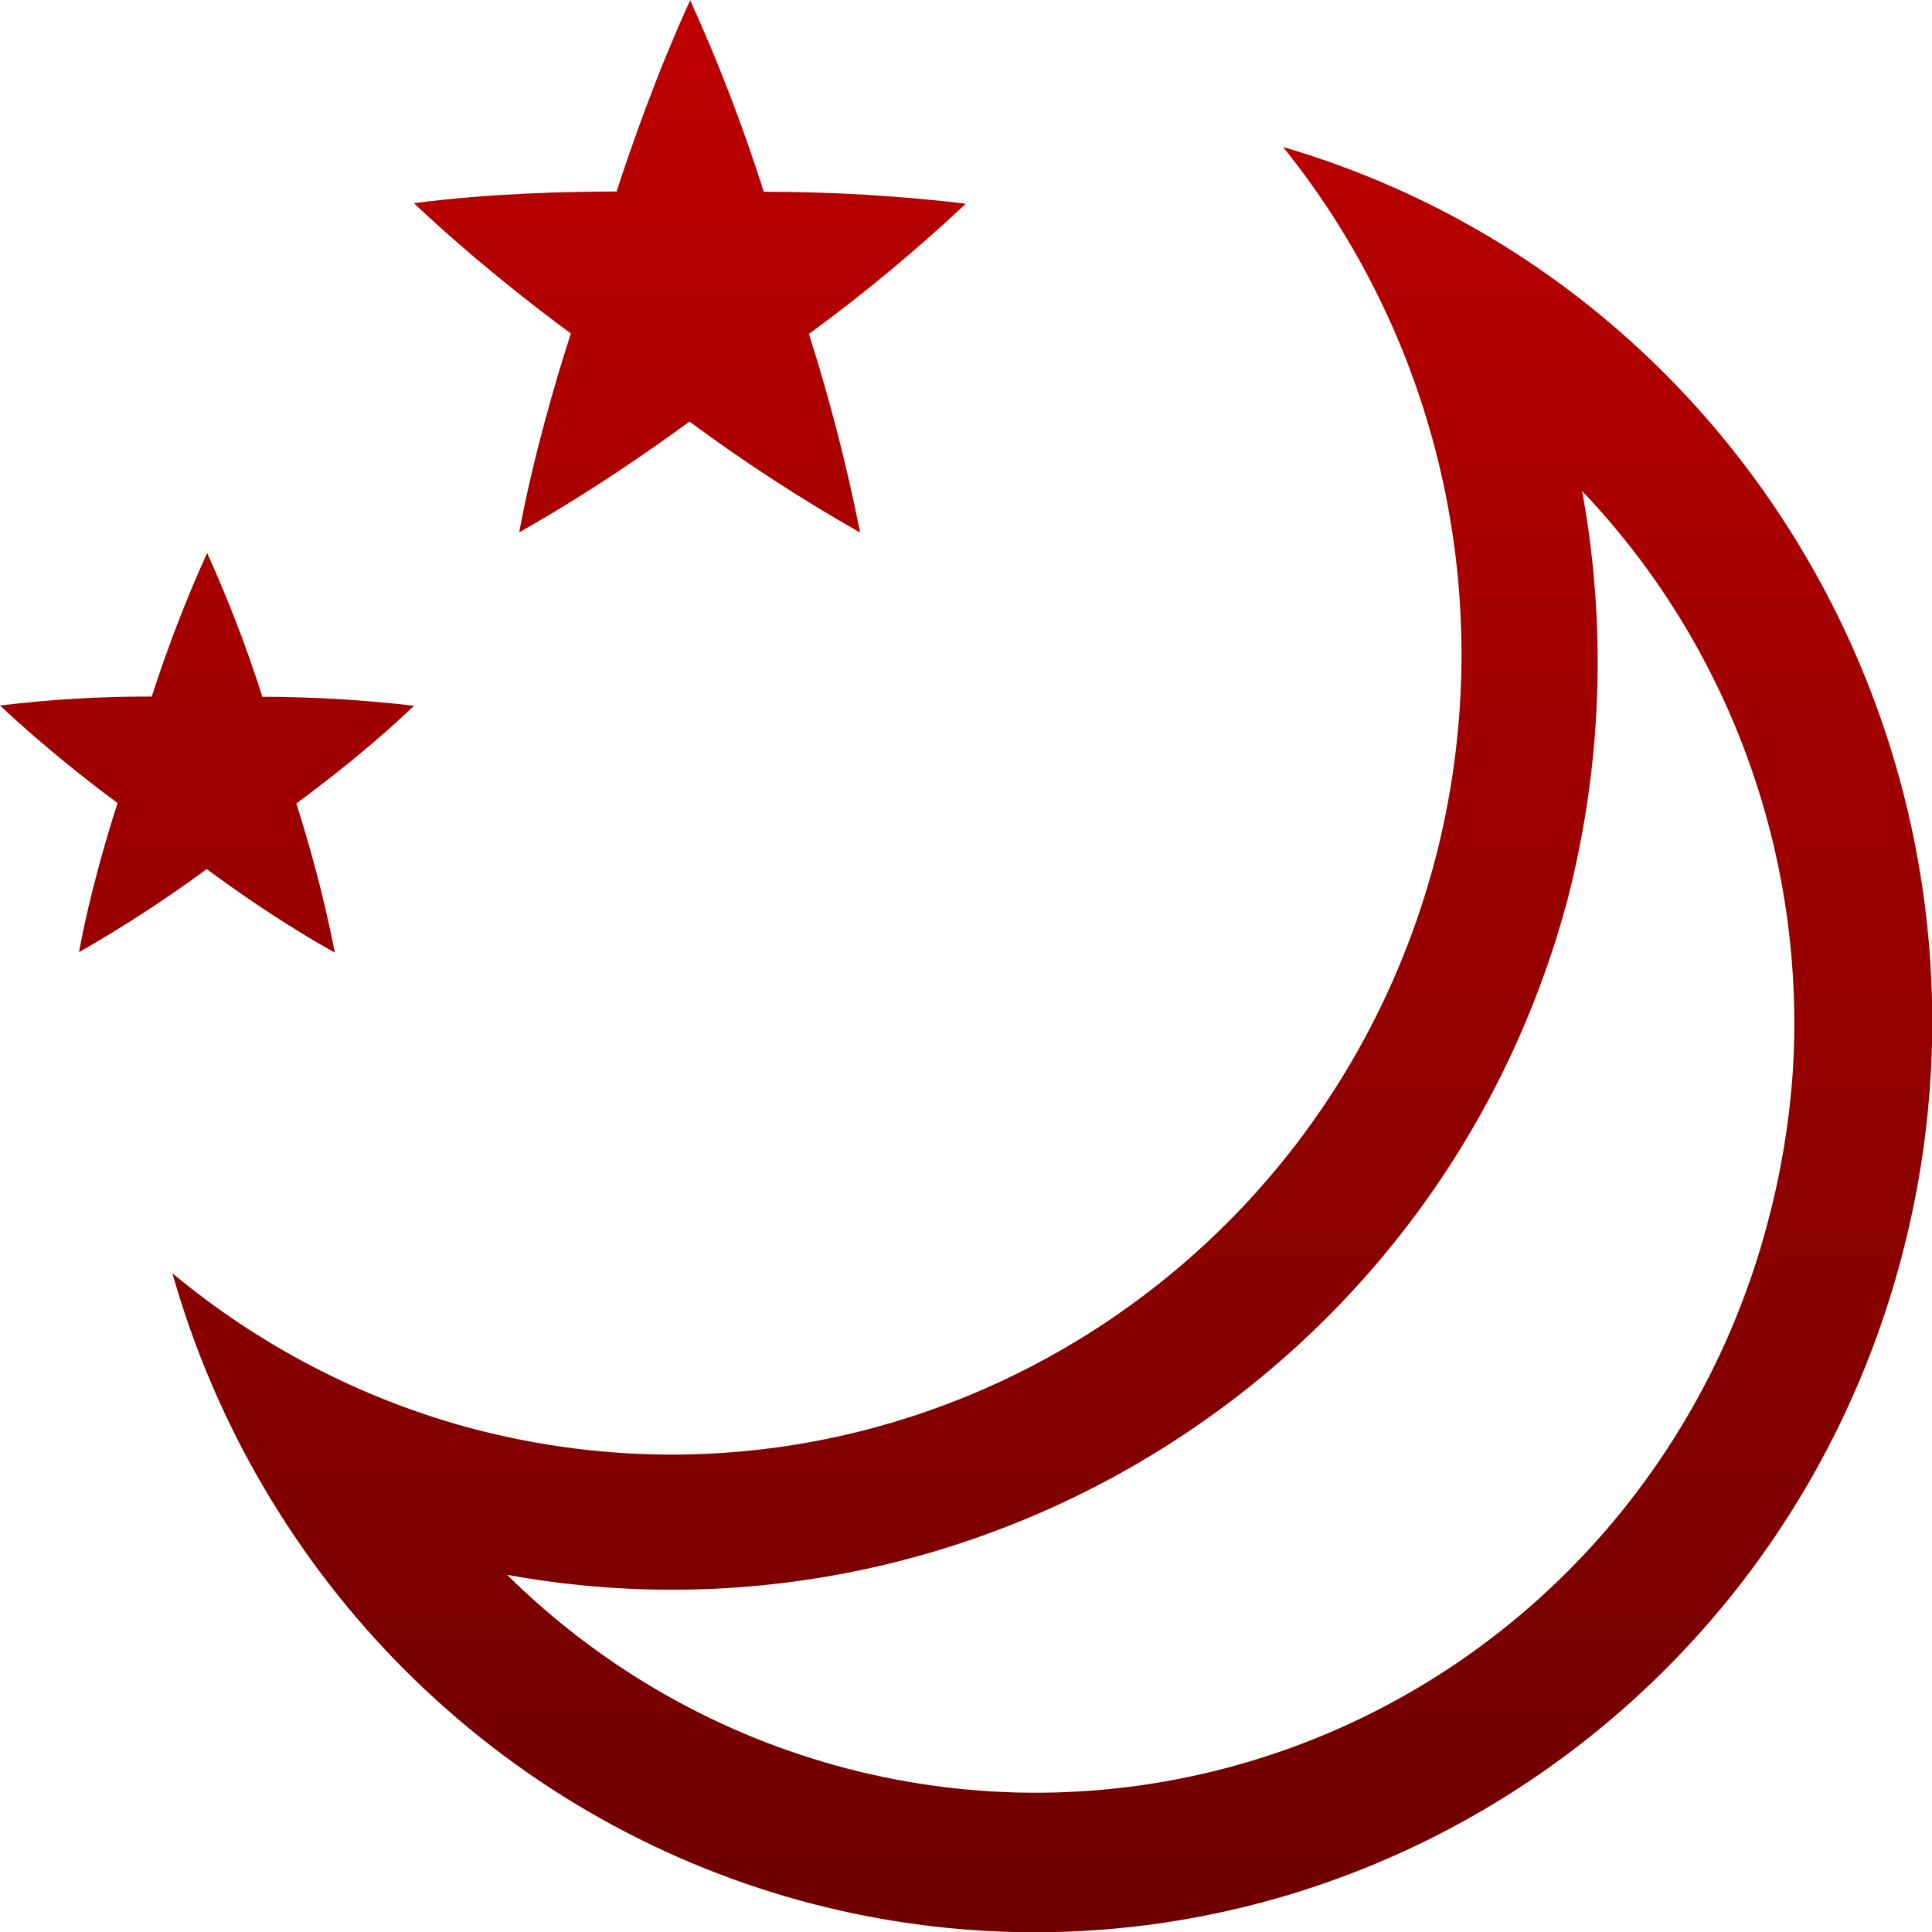 <svg xmlns="http://www.w3.org/2000/svg" xmlns:xlink="http://www.w3.org/1999/xlink" width="64" height="64" viewBox="0 0 64 64" version="1.1"><defs><linearGradient id="linear0" gradientUnits="userSpaceOnUse" x1="0" y1="0" x2="0" y2="1" gradientTransform="matrix(64.008,0,0,64.008,0,0)"><stop offset="0" style="stop-color:#bf0000;stop-opacity:1;"/><stop offset="1" style="stop-color:#6e0000;stop-opacity:1;"/></linearGradient></defs><g id="surface1"><path style=" stroke:none;fill-rule:nonzero;fill:url(#linear0);" d="M 22.863 0.004 L 22.863 0.008 C 21.766 2.406 20.91 4.844 20.426 6.344 C 18.836 6.344 16.223 6.402 13.719 6.73 L 13.719 6.738 C 15.625 8.543 17.652 10.121 18.91 11.047 C 18.414 12.578 17.664 15.129 17.199 17.633 C 19.48 16.352 21.582 14.887 22.84 13.965 C 24.648 15.305 26.535 16.531 28.492 17.641 L 28.492 17.637 C 28.051 15.414 27.484 13.219 26.797 11.062 C 28.613 9.734 30.348 8.293 31.992 6.75 L 31.992 6.746 C 29.773 6.484 27.539 6.352 25.301 6.352 C 24.613 4.188 23.801 2.066 22.859 0 Z M 6.859 18.32 C 6.16 19.867 5.547 21.457 5.027 23.074 C 3.348 23.07 1.668 23.168 0 23.371 C 1.438 24.723 2.953 25.906 3.895 26.602 C 3.523 27.75 2.961 29.66 2.617 31.543 C 4.078 30.707 5.492 29.789 6.848 28.789 C 7.812 29.504 9.434 30.637 11.09 31.555 L 11.09 31.551 C 10.715 29.602 10.176 27.738 9.816 26.617 C 10.781 25.906 12.344 24.695 13.715 23.379 C 12.047 23.184 10.371 23.086 8.691 23.082 C 8.176 21.461 7.566 19.871 6.863 18.324 Z M 42.504 4.871 C 47.824 11.473 49.695 20.262 47.535 28.496 C 43.789 42.664 29.426 51.07 15.457 47.273 C 11.891 46.293 8.57 44.555 5.711 42.18 C 8.59 52.332 16.496 60.223 26.559 62.973 C 42.426 67.285 58.738 57.738 62.992 41.645 C 67.176 25.777 58.07 9.434 42.508 4.871 Z M 52.406 16.262 C 57.273 21.367 59.809 28.309 59.395 35.395 C 59.285 37.105 59.008 38.797 58.57 40.449 C 56.285 49.195 49.598 56.051 41 58.465 C 32.402 60.875 23.188 58.48 16.797 52.168 C 32.34 54.996 47.793 45.434 51.953 29.703 L 51.953 29.695 C 53.07 25.305 53.227 20.723 52.41 16.266 Z M 52.406 16.262 "/></g></svg>
